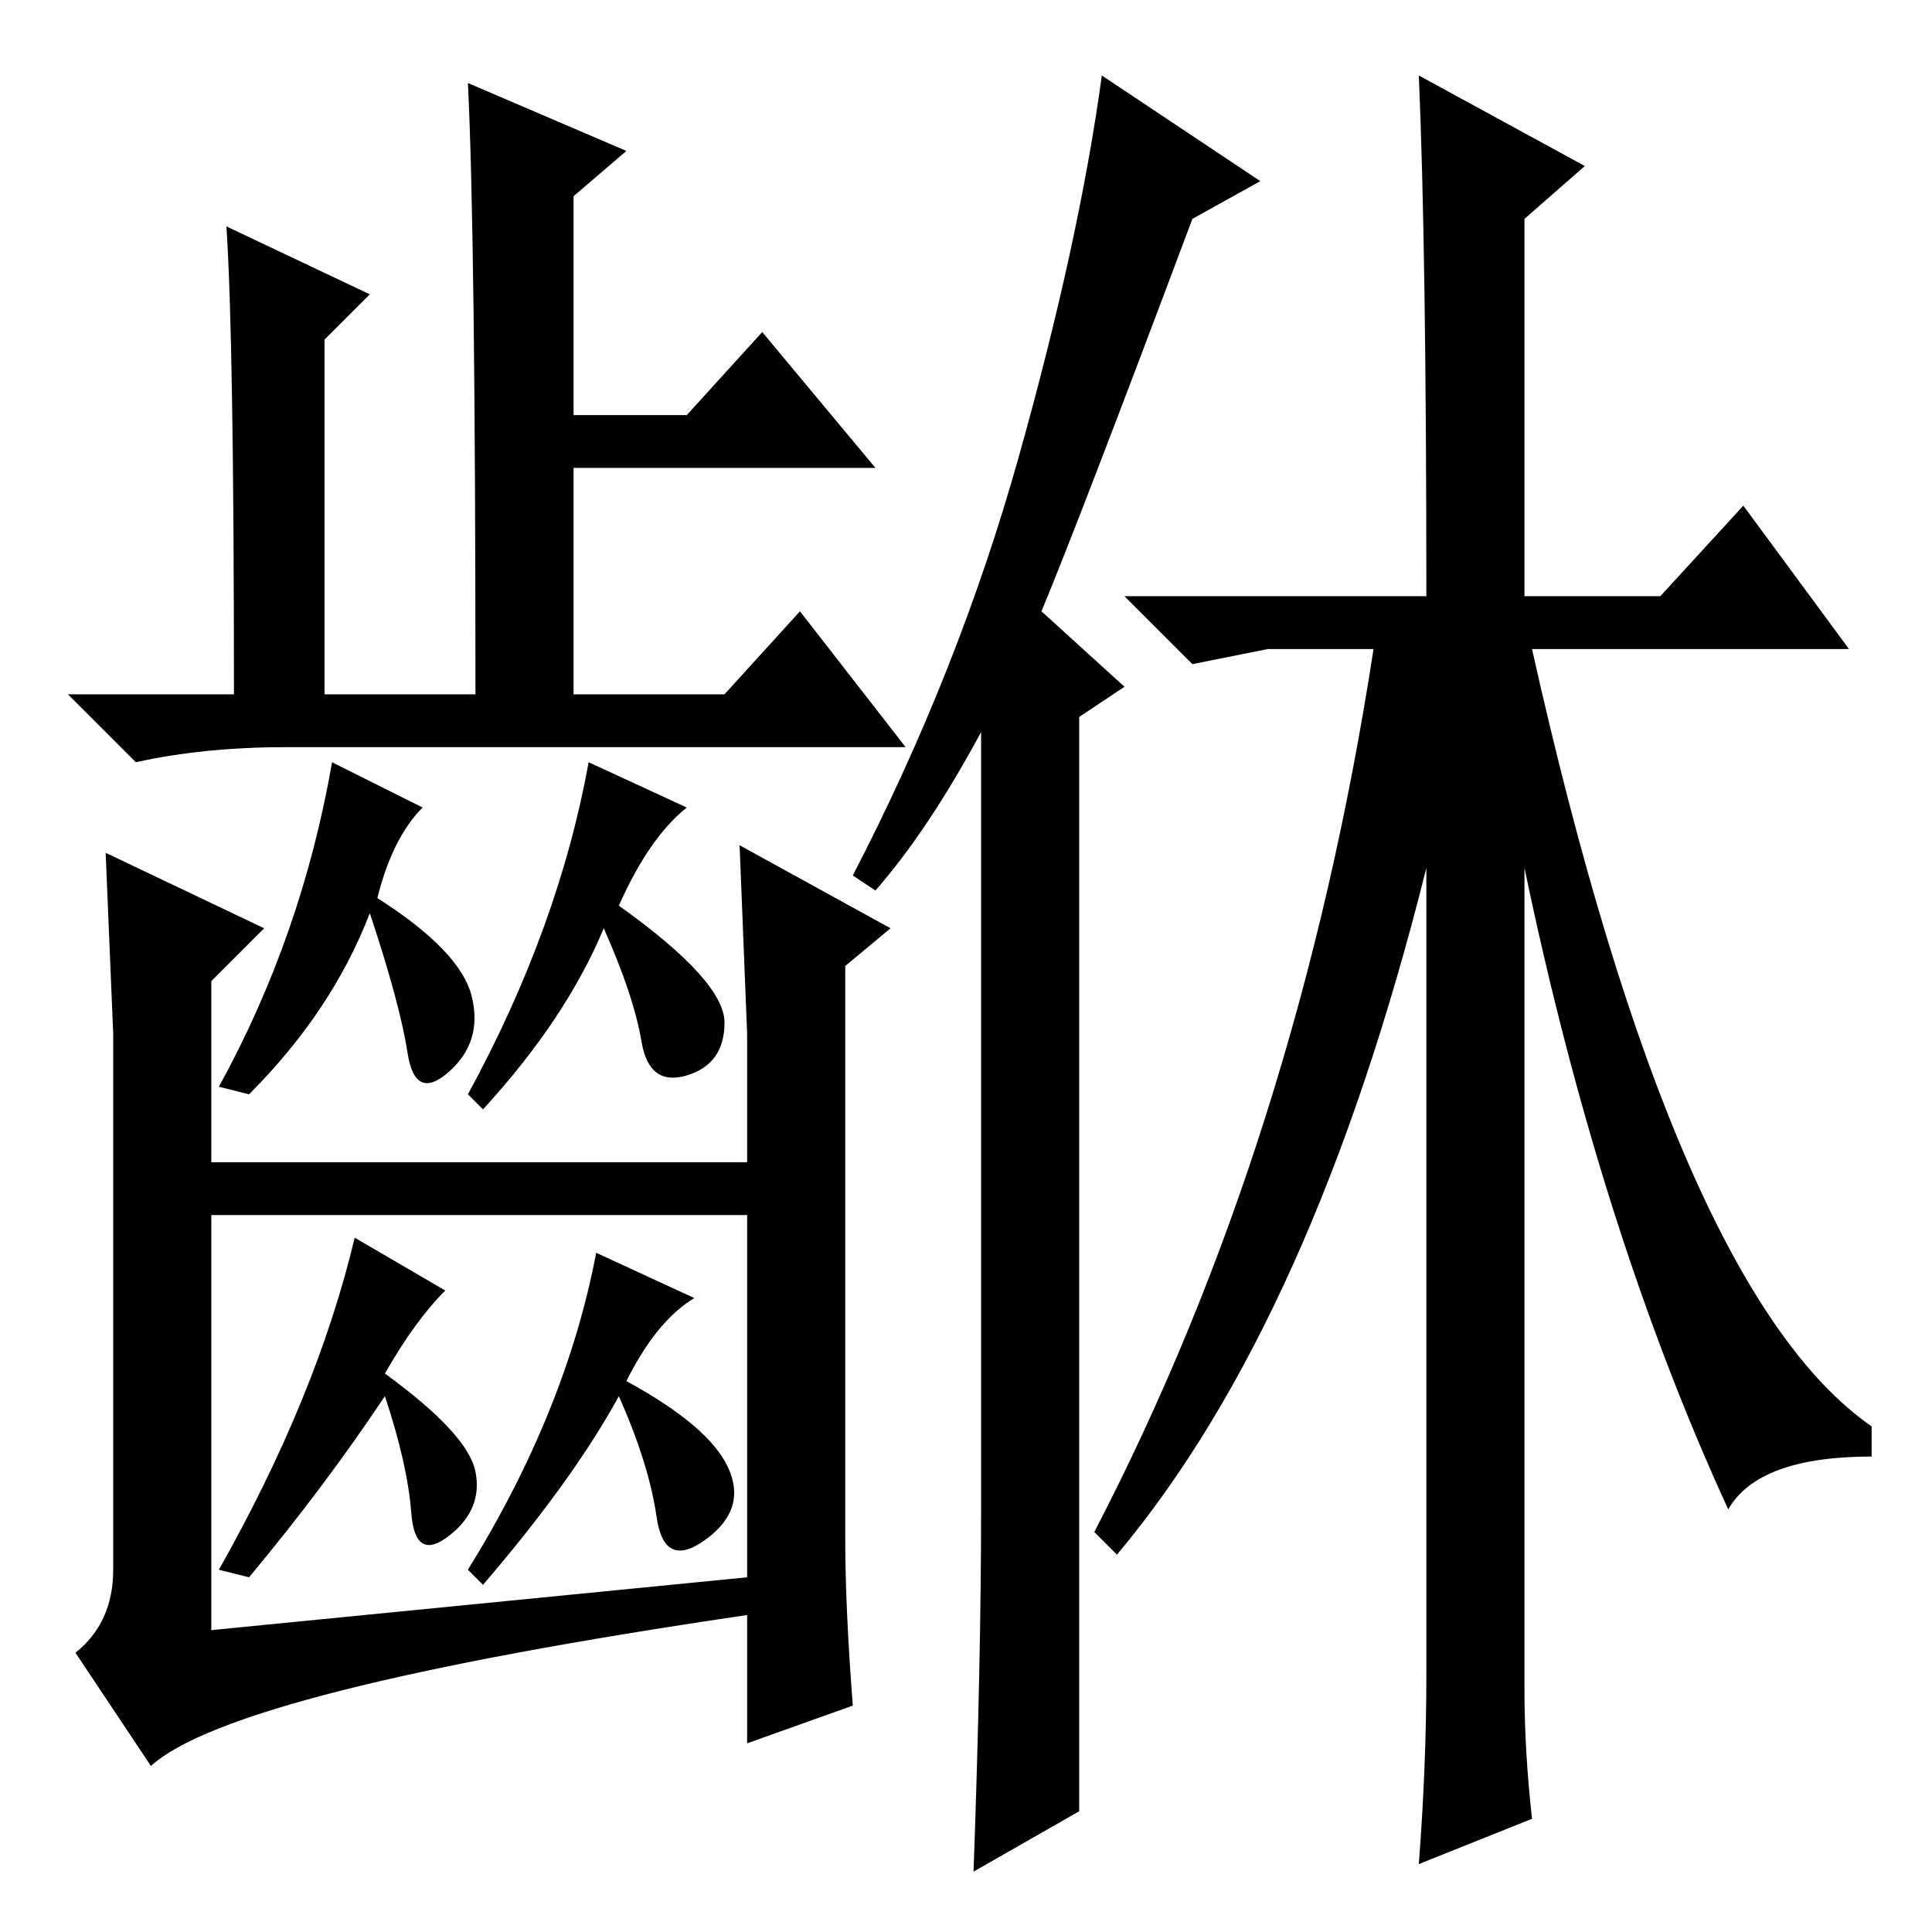 <?xml version="1.0" standalone="no"?>
<!DOCTYPE svg PUBLIC "-//W3C//DTD SVG 1.1//EN" "http://www.w3.org/Graphics/SVG/1.1/DTD/svg11.dtd" >
<svg xmlns="http://www.w3.org/2000/svg" xmlns:xlink="http://www.w3.org/1999/xlink" version="1.1" viewBox="0 -36 256 256">
  <g transform="matrix(1 0 0 -1 0 220)">
   <path fill="currentColor"
d="M83 236l-7 -6v-29h15l10 11l15 -18h-40v-30h20l10 11l14 -18h-82q-11 0 -20 -2l-9 9h22q0 47 -1 62l19 -9l-6 -6v-47h20q0 61 -1 81zM56 149q-4 -4 -6 -12q11 -7 12.5 -13t-3 -10t-5.5 2.5t-5 18.5q-5 -13 -16 -24l-4 1q11 20 15 43zM105 102v-7h-82v7h82zM15 95v24
l-1 24l21 -10l-7 -7v-86l71 7v48v24l-1 25l20 -11l-6 -5v-76q0 -9 1 -22l-14 -5v17q-68 -10 -79 -20l-10 15q5 4 5 11v47zM91 149q-5 -4 -9 -13q14 -10 14 -15.5t-5 -7t-6 4.5t-5 15q-5 -12 -16 -24l-2 2q12 22 16 44zM59 85q-4 -4 -8 -11q11 -8 12 -13t-3.5 -8.5t-5 3
t-3.5 15.5q-8 -12 -18 -24l-4 1q13 23 18 44zM92 84q-5 -3 -9 -11q11 -6 13.5 -11.5t-3 -9.5t-6.5 3t-5 16q-6 -11 -18 -25l-2 2q13 21 17 42zM143 16l-14 -8q1 28 1 48v103q-7 -13 -14 -21l-3 2q14 27 22 55.5t11 50.5l21 -14l-9 -5q-15 -40 -20 -52l11 -10l-6 -4v-145z
M189 34v107q-15 -60 -41 -91l-3 3q27 52 37 117h-4h-10l-10 -2l-9 9h40q0 46 -1 69l22 -12l-8 -7v-50h18l11 12l14 -19h-42q19 -85 45 -103v-4q-15 0 -19 -7q-17 37 -27 85v-109q0 -8 1 -17l-15 -6q1 13 1 25z" />
  </g>

</svg>
